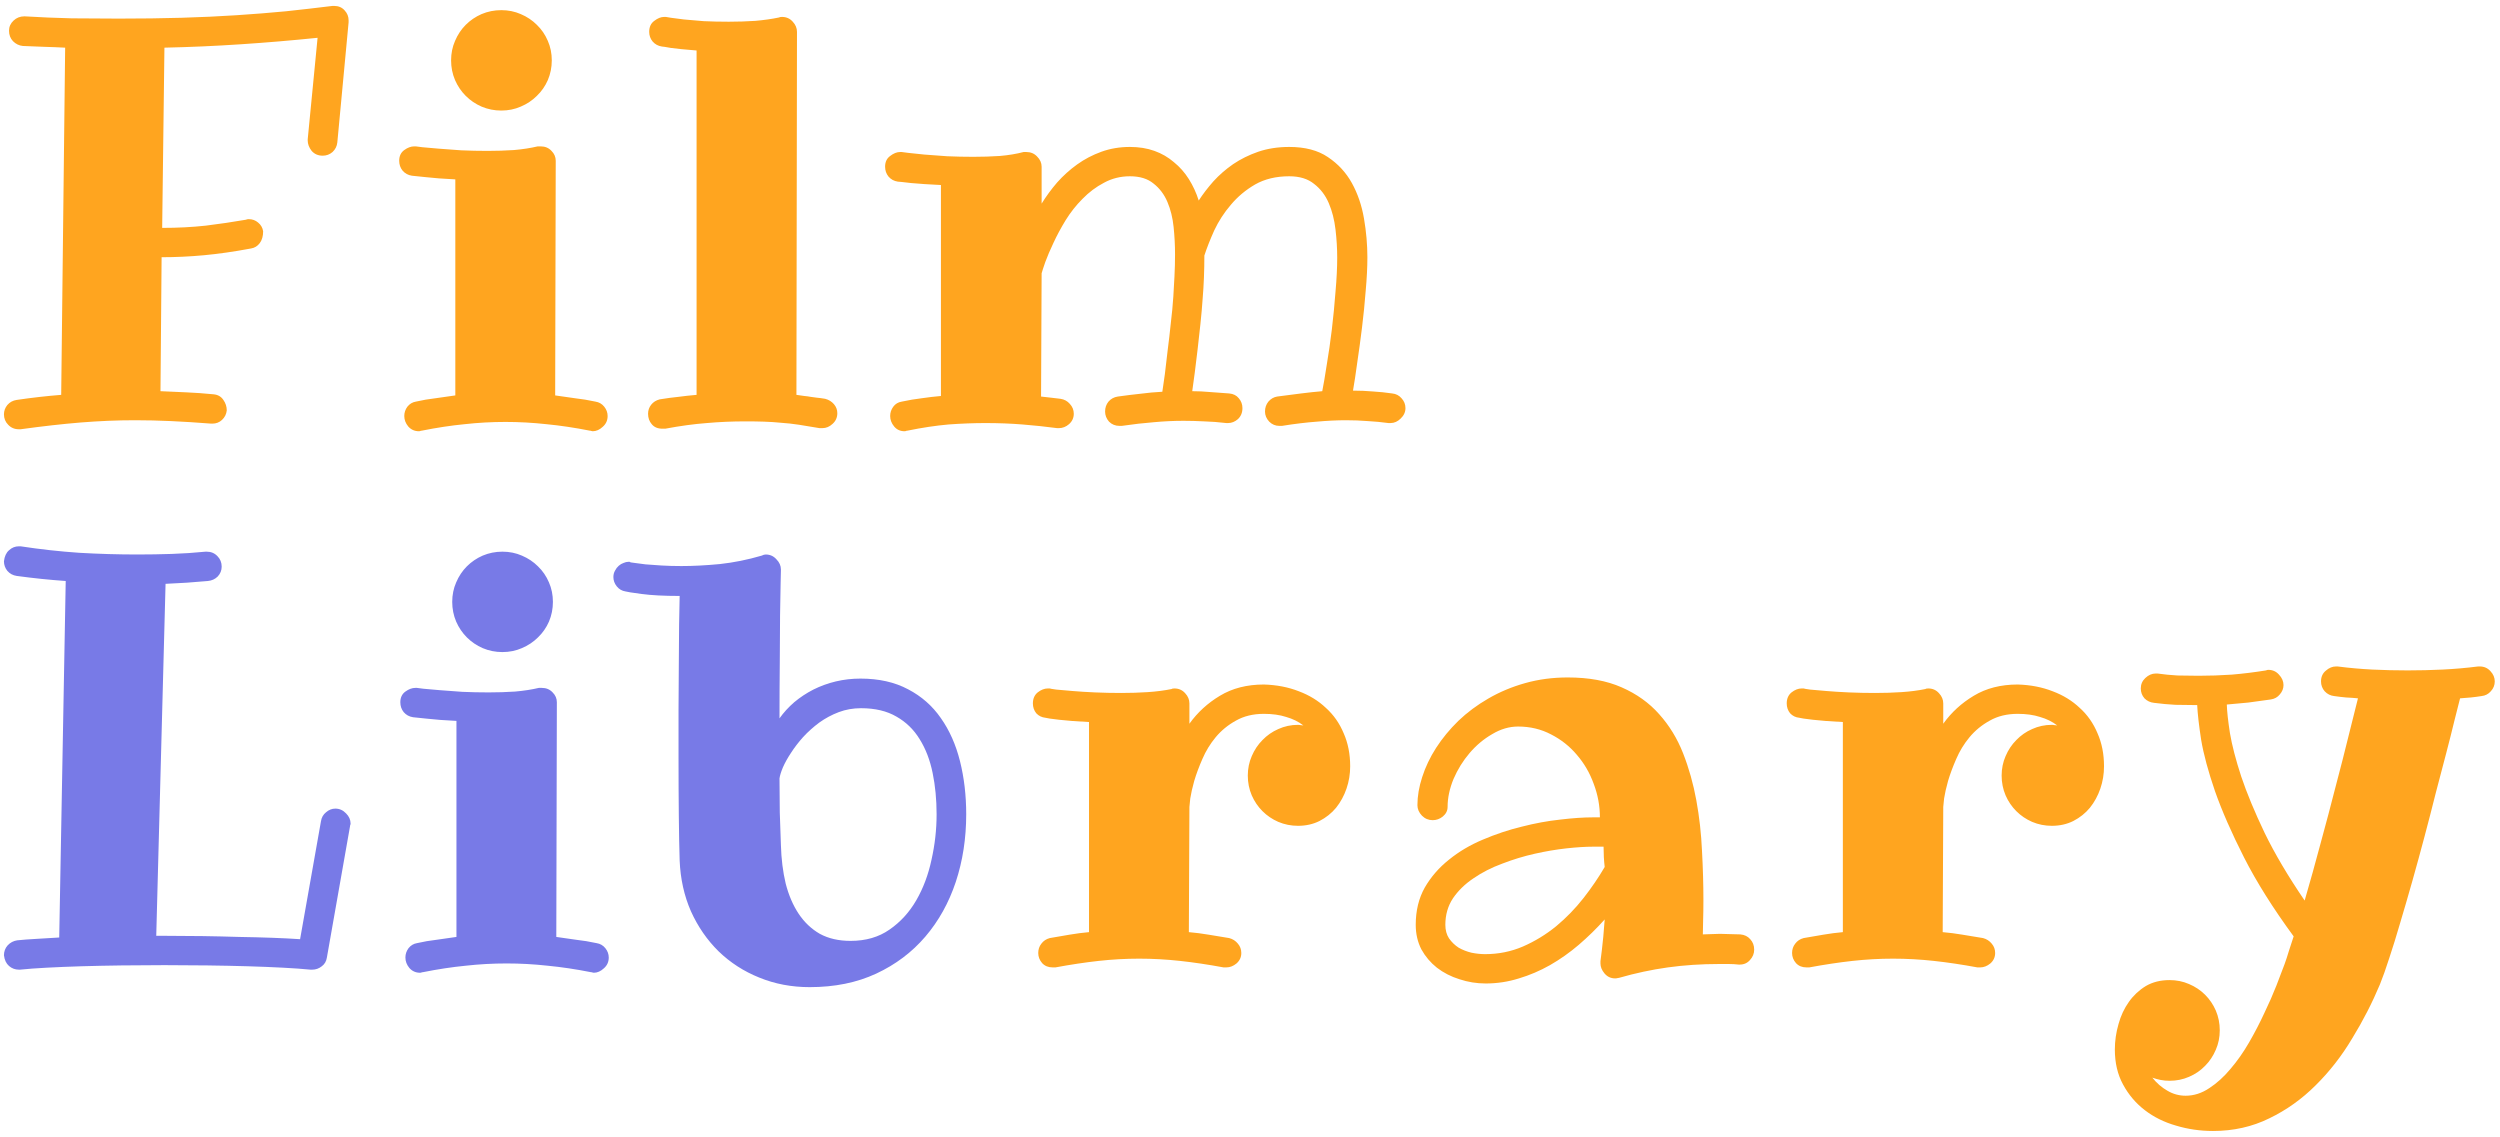 <svg width="277" height="126" viewBox="0 0 277 126" fill="none" xmlns="http://www.w3.org/2000/svg">
<path d="M37.375 15.781C37.333 16.198 37.156 16.552 36.844 16.844C36.531 17.115 36.167 17.25 35.75 17.25C35.25 17.25 34.844 17.073 34.531 16.719C34.24 16.344 34.094 15.958 34.094 15.562V15.438L35.188 4.188C32.354 4.479 29.521 4.719 26.688 4.906C23.875 5.094 21.052 5.219 18.219 5.281L17.969 25.25C19.677 25.25 21.292 25.167 22.812 25C24.333 24.812 25.812 24.594 27.25 24.344C27.333 24.302 27.438 24.281 27.562 24.281C27.958 24.281 28.302 24.406 28.594 24.656C28.906 24.906 29.094 25.229 29.156 25.625C29.156 26.167 29.031 26.604 28.781 26.938C28.531 27.271 28.208 27.469 27.812 27.531C25.917 27.885 24.177 28.135 22.594 28.281C21.01 28.427 19.448 28.5 17.906 28.5L17.781 43.344C18.677 43.385 19.615 43.427 20.594 43.469C21.573 43.51 22.594 43.583 23.656 43.688C24.135 43.729 24.5 43.938 24.75 44.312C25 44.667 25.125 45.052 25.125 45.469C25.083 45.885 24.906 46.24 24.594 46.531C24.302 46.802 23.948 46.938 23.531 46.938H23.406C21.802 46.812 20.312 46.719 18.938 46.656C17.583 46.594 16.26 46.562 14.969 46.562C13.969 46.562 12.969 46.583 11.969 46.625C10.99 46.667 9.979 46.729 8.938 46.812C7.917 46.896 6.854 47 5.75 47.125C4.646 47.25 3.49 47.396 2.281 47.562H2.094C1.615 47.562 1.219 47.396 0.906 47.062C0.594 46.75 0.438 46.365 0.438 45.906C0.438 45.531 0.562 45.188 0.812 44.875C1.083 44.562 1.427 44.375 1.844 44.312C3.552 44.062 5.198 43.875 6.781 43.75L7.219 5.281C6.448 5.24 5.677 5.208 4.906 5.188C4.135 5.167 3.344 5.135 2.531 5.094C2.115 5.052 1.75 4.875 1.438 4.562C1.146 4.25 1 3.865 1 3.406C1 2.969 1.167 2.594 1.5 2.281C1.833 1.969 2.229 1.812 2.688 1.812H2.75C4.479 1.917 6.208 1.99 7.938 2.031C9.688 2.052 11.427 2.062 13.156 2.062C15.656 2.062 17.979 2.031 20.125 1.969C22.271 1.906 24.292 1.812 26.188 1.688C28.104 1.562 29.938 1.417 31.688 1.25C33.438 1.062 35.156 0.865 36.844 0.656H37.031C37.51 0.656 37.896 0.823 38.188 1.156C38.479 1.469 38.625 1.833 38.625 2.25V2.469L37.375 15.781ZM65.669 47.781C65.627 47.781 65.575 47.771 65.513 47.75C65.471 47.729 65.419 47.719 65.356 47.719C63.669 47.385 62.065 47.146 60.544 47C59.023 46.833 57.513 46.75 56.013 46.75C54.492 46.75 52.981 46.833 51.481 47C49.981 47.146 48.398 47.385 46.731 47.719C46.669 47.719 46.617 47.729 46.575 47.75C46.533 47.771 46.481 47.781 46.419 47.781C45.94 47.781 45.544 47.604 45.231 47.25C44.94 46.896 44.794 46.51 44.794 46.094C44.794 45.719 44.908 45.375 45.138 45.062C45.388 44.75 45.7 44.562 46.075 44.5C46.804 44.333 47.533 44.208 48.263 44.125C49.013 44.021 49.742 43.917 50.45 43.812V19.875C49.138 19.812 48.033 19.729 47.138 19.625C46.242 19.521 45.742 19.469 45.638 19.469C45.221 19.406 44.877 19.219 44.606 18.906C44.356 18.594 44.231 18.229 44.231 17.812C44.231 17.292 44.419 16.896 44.794 16.625C45.169 16.354 45.533 16.219 45.888 16.219H46.075C46.096 16.219 46.335 16.25 46.794 16.312C47.252 16.354 47.846 16.406 48.575 16.469C49.325 16.531 50.169 16.594 51.106 16.656C52.044 16.698 53.013 16.719 54.013 16.719C55.013 16.719 55.992 16.688 56.95 16.625C57.908 16.542 58.783 16.406 59.575 16.219H59.919C60.398 16.219 60.794 16.385 61.106 16.719C61.419 17.031 61.575 17.396 61.575 17.812L61.513 43.812C62.242 43.917 62.971 44.021 63.7 44.125C64.45 44.208 65.21 44.333 65.981 44.5C66.377 44.562 66.7 44.75 66.95 45.062C67.2 45.375 67.325 45.719 67.325 46.094C67.325 46.573 67.148 46.969 66.794 47.281C66.44 47.615 66.065 47.781 65.669 47.781ZM61.138 6.688C61.138 7.458 60.992 8.188 60.7 8.875C60.408 9.542 60.002 10.125 59.481 10.625C58.981 11.125 58.388 11.521 57.7 11.812C57.033 12.104 56.315 12.25 55.544 12.25C54.773 12.25 54.044 12.104 53.356 11.812C52.69 11.521 52.106 11.125 51.606 10.625C51.106 10.125 50.71 9.542 50.419 8.875C50.127 8.188 49.981 7.458 49.981 6.688C49.981 5.917 50.127 5.198 50.419 4.531C50.71 3.844 51.106 3.25 51.606 2.75C52.106 2.25 52.69 1.854 53.356 1.562C54.044 1.271 54.773 1.125 55.544 1.125C56.315 1.125 57.033 1.271 57.7 1.562C58.388 1.854 58.981 2.25 59.481 2.75C60.002 3.25 60.408 3.844 60.7 4.531C60.992 5.198 61.138 5.917 61.138 6.688ZM91.119 47.438H90.806C89.973 47.292 89.213 47.167 88.525 47.062C87.838 46.958 87.181 46.885 86.556 46.844C85.931 46.781 85.296 46.74 84.65 46.719C84.025 46.698 83.348 46.688 82.619 46.688C81.14 46.688 79.702 46.75 78.306 46.875C76.91 46.979 75.379 47.188 73.713 47.5H73.4C72.879 47.5 72.483 47.333 72.213 47C71.942 46.688 71.806 46.302 71.806 45.844C71.806 45.469 71.921 45.135 72.15 44.844C72.379 44.552 72.692 44.354 73.088 44.25C73.858 44.125 74.556 44.031 75.181 43.969C75.806 43.885 76.473 43.812 77.181 43.75V5.594C75.869 5.49 74.921 5.396 74.338 5.312C73.775 5.208 73.442 5.156 73.338 5.156C72.921 5.094 72.577 4.906 72.306 4.594C72.056 4.281 71.931 3.927 71.931 3.531C71.931 2.99 72.119 2.583 72.494 2.312C72.869 2.021 73.233 1.875 73.588 1.875H73.775C73.796 1.875 73.983 1.906 74.338 1.969C74.692 2.01 75.171 2.073 75.775 2.156C76.4 2.219 77.129 2.281 77.963 2.344C78.817 2.385 79.744 2.406 80.744 2.406C81.744 2.406 82.723 2.375 83.681 2.312C84.64 2.229 85.515 2.104 86.306 1.938C86.369 1.896 86.483 1.875 86.65 1.875C87.129 1.875 87.525 2.052 87.838 2.406C88.15 2.74 88.306 3.115 88.306 3.531L88.244 43.75C88.598 43.792 88.89 43.833 89.119 43.875C89.369 43.896 89.598 43.927 89.806 43.969C90.035 43.99 90.265 44.021 90.494 44.062C90.744 44.083 91.056 44.125 91.431 44.188C91.827 44.292 92.15 44.49 92.4 44.781C92.65 45.073 92.775 45.406 92.775 45.781C92.775 46.26 92.598 46.656 92.244 46.969C91.91 47.281 91.535 47.438 91.119 47.438ZM154.069 46.875H153.85C153.079 46.771 152.308 46.698 151.537 46.656C150.767 46.594 149.965 46.562 149.131 46.562C148.131 46.562 147.058 46.615 145.912 46.719C144.767 46.802 143.475 46.958 142.037 47.188H141.756C141.319 47.188 140.944 47.031 140.631 46.719C140.319 46.385 140.162 46.01 140.162 45.594C140.162 45.177 140.287 44.812 140.537 44.5C140.808 44.188 141.131 44 141.506 43.938C142.444 43.812 143.329 43.698 144.162 43.594C144.996 43.49 145.777 43.406 146.506 43.344C146.652 42.615 146.819 41.635 147.006 40.406C147.215 39.177 147.402 37.875 147.569 36.5C147.735 35.104 147.871 33.708 147.975 32.312C148.1 30.896 148.162 29.646 148.162 28.562C148.162 27.542 148.1 26.5 147.975 25.438C147.85 24.354 147.6 23.375 147.225 22.5C146.85 21.625 146.308 20.917 145.6 20.375C144.912 19.812 143.996 19.531 142.85 19.531C141.392 19.531 140.131 19.833 139.069 20.438C138.027 21.042 137.131 21.792 136.381 22.688C135.631 23.562 135.017 24.51 134.537 25.531C134.079 26.552 133.715 27.479 133.444 28.312C133.444 29.979 133.381 31.562 133.256 33.062C133.194 33.979 133.11 34.927 133.006 35.906C132.902 36.865 132.798 37.802 132.694 38.719C132.59 39.615 132.485 40.469 132.381 41.281C132.277 42.073 132.183 42.76 132.1 43.344C132.746 43.344 133.402 43.375 134.069 43.438C134.756 43.479 135.465 43.531 136.194 43.594C136.652 43.635 137.006 43.812 137.256 44.125C137.527 44.438 137.662 44.802 137.662 45.219C137.662 45.719 137.496 46.125 137.162 46.438C136.829 46.729 136.465 46.875 136.069 46.875H135.881C135.006 46.771 134.183 46.708 133.412 46.688C132.642 46.646 131.881 46.625 131.131 46.625C130.048 46.625 128.954 46.677 127.85 46.781C126.767 46.865 125.579 47 124.287 47.188H124.037C123.579 47.188 123.194 47.031 122.881 46.719C122.59 46.385 122.444 46.01 122.444 45.594C122.444 45.177 122.569 44.812 122.819 44.5C123.09 44.188 123.433 44 123.85 43.938C124.746 43.812 125.59 43.708 126.381 43.625C127.173 43.521 127.975 43.448 128.787 43.406C128.871 42.885 128.965 42.229 129.069 41.438C129.173 40.625 129.277 39.74 129.381 38.781C129.506 37.823 129.621 36.833 129.725 35.812C129.85 34.792 129.944 33.802 130.006 32.844C130.048 32.135 130.09 31.396 130.131 30.625C130.173 29.833 130.194 29.021 130.194 28.188C130.194 27.188 130.142 26.177 130.037 25.156C129.933 24.135 129.704 23.208 129.35 22.375C128.996 21.542 128.485 20.865 127.819 20.344C127.173 19.802 126.298 19.531 125.194 19.531C124.152 19.531 123.194 19.771 122.319 20.25C121.444 20.708 120.652 21.302 119.944 22.031C119.235 22.74 118.61 23.531 118.069 24.406C117.548 25.26 117.1 26.094 116.725 26.906C116.35 27.698 116.048 28.406 115.819 29.031C115.61 29.635 115.475 30.052 115.412 30.281L115.35 43.938C115.725 43.979 116.09 44.021 116.444 44.062C116.798 44.104 117.152 44.146 117.506 44.188C117.923 44.25 118.267 44.438 118.537 44.75C118.829 45.062 118.975 45.427 118.975 45.844C118.975 46.302 118.798 46.688 118.444 47C118.11 47.292 117.735 47.438 117.319 47.438H117.131C115.881 47.271 114.6 47.135 113.287 47.031C111.996 46.927 110.631 46.875 109.194 46.875C107.902 46.875 106.537 46.927 105.1 47.031C103.683 47.156 102.162 47.385 100.537 47.719C100.475 47.719 100.423 47.729 100.381 47.75C100.34 47.771 100.287 47.781 100.225 47.781C99.746 47.781 99.36 47.604 99.069 47.25C98.777 46.896 98.631 46.51 98.631 46.094C98.631 45.719 98.746 45.375 98.975 45.062C99.204 44.75 99.517 44.562 99.912 44.5C100.683 44.333 101.423 44.208 102.131 44.125C102.84 44.021 103.548 43.938 104.256 43.875V20.5C102.944 20.438 101.84 20.365 100.944 20.281C100.069 20.177 99.579 20.125 99.475 20.125C99.058 20.062 98.715 19.875 98.444 19.562C98.194 19.25 98.069 18.885 98.069 18.469C98.069 17.948 98.256 17.552 98.631 17.281C99.006 16.99 99.371 16.844 99.725 16.844H99.912C99.933 16.844 100.173 16.875 100.631 16.938C101.09 16.979 101.683 17.042 102.412 17.125C103.162 17.188 104.006 17.25 104.944 17.312C105.881 17.354 106.85 17.375 107.85 17.375C108.85 17.375 109.829 17.344 110.787 17.281C111.746 17.198 112.621 17.052 113.412 16.844H113.725C114.204 16.844 114.6 17.01 114.912 17.344C115.246 17.677 115.412 18.052 115.412 18.469V22.562C115.912 21.75 116.485 20.969 117.131 20.219C117.798 19.469 118.537 18.802 119.35 18.219C120.162 17.635 121.058 17.167 122.037 16.812C123.017 16.458 124.069 16.281 125.194 16.281C126.194 16.281 127.1 16.427 127.912 16.719C128.725 17.01 129.444 17.427 130.069 17.969C130.715 18.49 131.267 19.115 131.725 19.844C132.183 20.573 132.548 21.365 132.819 22.219C133.277 21.51 133.819 20.802 134.444 20.094C135.09 19.385 135.819 18.75 136.631 18.188C137.465 17.625 138.392 17.167 139.412 16.812C140.454 16.458 141.6 16.281 142.85 16.281C144.6 16.281 146.027 16.656 147.131 17.406C148.256 18.156 149.142 19.115 149.787 20.281C150.433 21.448 150.881 22.76 151.131 24.219C151.381 25.677 151.506 27.104 151.506 28.5C151.506 29.604 151.444 30.844 151.319 32.219C151.215 33.573 151.079 34.927 150.912 36.281C150.746 37.635 150.569 38.938 150.381 40.188C150.215 41.417 150.058 42.448 149.912 43.281C150.683 43.281 151.423 43.312 152.131 43.375C152.84 43.417 153.548 43.49 154.256 43.594C154.673 43.635 155.017 43.812 155.287 44.125C155.579 44.438 155.725 44.802 155.725 45.219C155.725 45.656 155.548 46.042 155.194 46.375C154.86 46.708 154.485 46.875 154.069 46.875ZM143.819 91.5C143.048 91.5 142.319 91.354 141.631 91.062C140.965 90.771 140.381 90.375 139.881 89.875C139.381 89.375 138.985 88.792 138.694 88.125C138.402 87.438 138.256 86.708 138.256 85.938C138.256 85.167 138.402 84.448 138.694 83.781C138.985 83.094 139.381 82.5 139.881 82C140.381 81.479 140.965 81.073 141.631 80.781C142.319 80.469 143.048 80.312 143.819 80.312C143.923 80.312 144.017 80.323 144.1 80.344C144.204 80.365 144.308 80.375 144.412 80.375C143.871 79.958 143.235 79.646 142.506 79.438C141.798 79.208 140.975 79.094 140.037 79.094C138.85 79.094 137.819 79.344 136.944 79.844C136.069 80.323 135.319 80.938 134.694 81.688C134.09 82.417 133.6 83.219 133.225 84.094C132.85 84.948 132.548 85.76 132.319 86.531C132.11 87.281 131.965 87.927 131.881 88.469C131.819 89.01 131.787 89.323 131.787 89.406L131.725 103.281C132.454 103.344 133.183 103.438 133.912 103.562C134.662 103.688 135.423 103.812 136.194 103.938C136.59 104.042 136.912 104.25 137.162 104.562C137.412 104.854 137.537 105.198 137.537 105.594C137.537 106.052 137.36 106.438 137.006 106.75C136.652 107.042 136.277 107.188 135.881 107.188H135.569C133.881 106.875 132.277 106.635 130.756 106.469C129.235 106.302 127.725 106.219 126.225 106.219C124.725 106.219 123.225 106.302 121.725 106.469C120.225 106.635 118.631 106.875 116.944 107.188H116.631C116.152 107.188 115.767 107.031 115.475 106.719C115.183 106.385 115.037 106.01 115.037 105.594C115.037 105.198 115.152 104.854 115.381 104.562C115.61 104.25 115.923 104.042 116.319 103.938C117.048 103.812 117.777 103.688 118.506 103.562C119.235 103.438 119.954 103.344 120.662 103.281V80C119.35 79.938 118.246 79.854 117.35 79.75C116.454 79.646 115.954 79.573 115.85 79.531C115.433 79.49 115.09 79.323 114.819 79.031C114.569 78.719 114.444 78.354 114.444 77.938C114.444 77.417 114.621 77.01 114.975 76.719C115.35 76.427 115.725 76.281 116.1 76.281H116.319C116.34 76.302 116.579 76.344 117.037 76.406C117.496 76.448 118.09 76.5 118.819 76.562C119.548 76.625 120.381 76.677 121.319 76.719C122.277 76.76 123.246 76.781 124.225 76.781C125.225 76.781 126.204 76.75 127.162 76.688C128.121 76.625 129.006 76.51 129.819 76.344C129.86 76.302 129.965 76.281 130.131 76.281C130.61 76.281 131.006 76.458 131.319 76.812C131.631 77.146 131.787 77.521 131.787 77.938V80.188C132.683 78.938 133.808 77.906 135.162 77.094C136.537 76.26 138.162 75.844 140.037 75.844C141.454 75.885 142.746 76.135 143.912 76.594C145.079 77.031 146.079 77.646 146.912 78.438C147.767 79.208 148.423 80.146 148.881 81.25C149.36 82.333 149.6 83.552 149.6 84.906C149.6 85.76 149.465 86.583 149.194 87.375C148.923 88.167 148.537 88.875 148.037 89.5C147.537 90.104 146.923 90.594 146.194 90.969C145.485 91.323 144.694 91.5 143.819 91.5ZM177.8 96.062C177.758 95.708 177.727 95.344 177.706 94.969C177.685 94.594 177.675 94.208 177.675 93.812H176.519C175.685 93.812 174.696 93.875 173.55 94C172.425 94.125 171.258 94.323 170.05 94.594C168.842 94.865 167.644 95.229 166.456 95.688C165.269 96.125 164.206 96.667 163.269 97.312C162.331 97.938 161.571 98.677 160.988 99.531C160.425 100.385 160.144 101.365 160.144 102.469C160.144 103.052 160.279 103.552 160.55 103.969C160.842 104.385 161.196 104.729 161.613 105C162.05 105.25 162.529 105.438 163.05 105.562C163.571 105.667 164.071 105.719 164.55 105.719C166.029 105.719 167.425 105.438 168.738 104.875C170.071 104.292 171.3 103.542 172.425 102.625C173.55 101.688 174.56 100.646 175.456 99.5C176.352 98.354 177.133 97.208 177.8 96.062ZM192.769 106.875H192.644C192.29 106.833 191.925 106.812 191.55 106.812C191.175 106.812 190.81 106.812 190.456 106.812C188.498 106.812 186.613 106.938 184.8 107.188C183.008 107.438 181.206 107.823 179.394 108.344C179.331 108.344 179.269 108.354 179.206 108.375C179.144 108.396 179.06 108.406 178.956 108.406C178.477 108.406 178.081 108.219 177.769 107.844C177.477 107.49 177.331 107.125 177.331 106.75V106.5C177.331 106.458 177.383 106.042 177.488 105.25C177.592 104.438 177.696 103.312 177.8 101.875C176.904 102.875 175.946 103.812 174.925 104.688C173.925 105.542 172.863 106.292 171.738 106.938C170.633 107.562 169.488 108.052 168.3 108.406C167.113 108.781 165.883 108.969 164.613 108.969C163.613 108.969 162.644 108.812 161.706 108.5C160.769 108.208 159.935 107.781 159.206 107.219C158.498 106.656 157.925 105.979 157.488 105.188C157.071 104.375 156.863 103.469 156.863 102.469C156.863 100.906 157.196 99.531 157.863 98.344C158.55 97.156 159.446 96.125 160.55 95.25C161.654 94.354 162.904 93.615 164.3 93.031C165.717 92.427 167.154 91.948 168.613 91.594C170.071 91.219 171.488 90.958 172.863 90.812C174.238 90.646 175.456 90.562 176.519 90.562H177.269C177.269 89.292 177.04 88.052 176.581 86.844C176.144 85.635 175.519 84.562 174.706 83.625C173.915 82.688 172.967 81.938 171.863 81.375C170.758 80.792 169.54 80.5 168.206 80.5C167.227 80.5 166.269 80.781 165.331 81.344C164.394 81.885 163.56 82.583 162.831 83.438C162.102 84.292 161.508 85.25 161.05 86.312C160.613 87.375 160.394 88.406 160.394 89.406C160.394 89.823 160.217 90.177 159.863 90.469C159.529 90.74 159.154 90.875 158.738 90.875C158.279 90.875 157.883 90.708 157.55 90.375C157.217 90.021 157.05 89.635 157.05 89.219C157.05 88.219 157.227 87.177 157.581 86.094C157.935 84.99 158.446 83.917 159.113 82.875C159.8 81.812 160.623 80.812 161.581 79.875C162.56 78.938 163.665 78.115 164.894 77.406C166.144 76.677 167.508 76.104 168.988 75.688C170.467 75.271 172.04 75.062 173.706 75.062C176.04 75.062 178.029 75.427 179.675 76.156C181.342 76.885 182.727 77.875 183.831 79.125C184.956 80.375 185.842 81.823 186.488 83.469C187.133 85.115 187.623 86.854 187.956 88.688C188.29 90.521 188.498 92.385 188.581 94.281C188.685 96.177 188.738 97.99 188.738 99.719C188.738 100.594 188.727 101.344 188.706 101.969C188.685 102.594 188.675 103.115 188.675 103.531C188.988 103.531 189.3 103.521 189.613 103.5C189.946 103.479 190.269 103.469 190.581 103.469C190.935 103.469 191.3 103.479 191.675 103.5C192.071 103.521 192.456 103.531 192.831 103.531C193.29 103.573 193.654 103.75 193.925 104.062C194.217 104.375 194.363 104.76 194.363 105.219C194.363 105.656 194.206 106.042 193.894 106.375C193.602 106.708 193.227 106.875 192.769 106.875ZM227.344 91.5C226.573 91.5 225.844 91.354 225.156 91.062C224.49 90.771 223.906 90.375 223.406 89.875C222.906 89.375 222.51 88.792 222.219 88.125C221.927 87.438 221.781 86.708 221.781 85.938C221.781 85.167 221.927 84.448 222.219 83.781C222.51 83.094 222.906 82.5 223.406 82C223.906 81.479 224.49 81.073 225.156 80.781C225.844 80.469 226.573 80.312 227.344 80.312C227.448 80.312 227.542 80.323 227.625 80.344C227.729 80.365 227.833 80.375 227.938 80.375C227.396 79.958 226.76 79.646 226.031 79.438C225.323 79.208 224.5 79.094 223.562 79.094C222.375 79.094 221.344 79.344 220.469 79.844C219.594 80.323 218.844 80.938 218.219 81.688C217.615 82.417 217.125 83.219 216.75 84.094C216.375 84.948 216.073 85.76 215.844 86.531C215.635 87.281 215.49 87.927 215.406 88.469C215.344 89.01 215.312 89.323 215.312 89.406L215.25 103.281C215.979 103.344 216.708 103.438 217.438 103.562C218.188 103.688 218.948 103.812 219.719 103.938C220.115 104.042 220.438 104.25 220.688 104.562C220.938 104.854 221.062 105.198 221.062 105.594C221.062 106.052 220.885 106.438 220.531 106.75C220.177 107.042 219.802 107.188 219.406 107.188H219.094C217.406 106.875 215.802 106.635 214.281 106.469C212.76 106.302 211.25 106.219 209.75 106.219C208.25 106.219 206.75 106.302 205.25 106.469C203.75 106.635 202.156 106.875 200.469 107.188H200.156C199.677 107.188 199.292 107.031 199 106.719C198.708 106.385 198.562 106.01 198.562 105.594C198.562 105.198 198.677 104.854 198.906 104.562C199.135 104.25 199.448 104.042 199.844 103.938C200.573 103.812 201.302 103.688 202.031 103.562C202.76 103.438 203.479 103.344 204.188 103.281V80C202.875 79.938 201.771 79.854 200.875 79.75C199.979 79.646 199.479 79.573 199.375 79.531C198.958 79.49 198.615 79.323 198.344 79.031C198.094 78.719 197.969 78.354 197.969 77.938C197.969 77.417 198.146 77.01 198.5 76.719C198.875 76.427 199.25 76.281 199.625 76.281H199.844C199.865 76.302 200.104 76.344 200.562 76.406C201.021 76.448 201.615 76.5 202.344 76.562C203.073 76.625 203.906 76.677 204.844 76.719C205.802 76.76 206.771 76.781 207.75 76.781C208.75 76.781 209.729 76.75 210.688 76.688C211.646 76.625 212.531 76.51 213.344 76.344C213.385 76.302 213.49 76.281 213.656 76.281C214.135 76.281 214.531 76.458 214.844 76.812C215.156 77.146 215.312 77.521 215.312 77.938V80.188C216.208 78.938 217.333 77.906 218.688 77.094C220.062 76.26 221.688 75.844 223.562 75.844C224.979 75.885 226.271 76.135 227.438 76.594C228.604 77.031 229.604 77.646 230.438 78.438C231.292 79.208 231.948 80.146 232.406 81.25C232.885 82.333 233.125 83.552 233.125 84.906C233.125 85.76 232.99 86.583 232.719 87.375C232.448 88.167 232.062 88.875 231.562 89.5C231.062 90.104 230.448 90.594 229.719 90.969C229.01 91.323 228.219 91.5 227.344 91.5ZM276.419 75.5C276.419 75.917 276.273 76.281 275.981 76.594C275.71 76.906 275.367 77.083 274.95 77.125C274.554 77.188 274.158 77.24 273.762 77.281C273.387 77.302 272.992 77.333 272.575 77.375C272.429 77.958 272.221 78.781 271.95 79.844C271.7 80.885 271.398 82.083 271.044 83.438C270.69 84.792 270.304 86.26 269.887 87.844C269.492 89.427 269.075 91.042 268.637 92.688C268.2 94.333 267.752 95.969 267.294 97.594C266.835 99.219 266.387 100.76 265.95 102.219C265.533 103.656 265.127 104.969 264.731 106.156C264.356 107.323 264.012 108.292 263.7 109.062C262.846 111.104 261.825 113.094 260.637 115.031C259.471 116.99 258.117 118.729 256.575 120.25C255.054 121.771 253.346 122.99 251.45 123.906C249.554 124.844 247.471 125.312 245.2 125.312C243.783 125.312 242.419 125.115 241.106 124.719C239.794 124.344 238.637 123.771 237.637 123C236.637 122.229 235.835 121.281 235.231 120.156C234.627 119.052 234.325 117.76 234.325 116.281C234.325 115.344 234.46 114.406 234.731 113.469C234.981 112.552 235.367 111.729 235.887 111C236.387 110.292 237.012 109.708 237.762 109.25C238.512 108.812 239.387 108.594 240.387 108.594C241.158 108.594 241.877 108.74 242.544 109.031C243.231 109.323 243.825 109.719 244.325 110.219C244.825 110.719 245.221 111.302 245.512 111.969C245.804 112.656 245.95 113.385 245.95 114.156C245.95 114.927 245.804 115.646 245.512 116.312C245.221 117 244.825 117.594 244.325 118.094C243.825 118.615 243.231 119.021 242.544 119.312C241.877 119.604 241.158 119.75 240.387 119.75C240.033 119.75 239.7 119.719 239.387 119.656C239.075 119.594 238.773 119.51 238.481 119.406C238.96 120.01 239.512 120.49 240.137 120.844C240.762 121.219 241.44 121.406 242.169 121.406C243.085 121.406 243.96 121.125 244.794 120.562C245.627 120.021 246.408 119.312 247.137 118.438C247.887 117.562 248.575 116.583 249.2 115.5C249.825 114.417 250.387 113.333 250.887 112.25C251.408 111.167 251.856 110.146 252.231 109.188C252.606 108.229 252.908 107.438 253.137 106.812C253.304 106.354 253.46 105.875 253.606 105.375C253.773 104.854 253.95 104.312 254.137 103.75C251.846 100.625 250.012 97.708 248.637 95C247.262 92.292 246.19 89.844 245.419 87.656C244.669 85.469 244.158 83.573 243.887 81.969C243.637 80.344 243.492 79.062 243.45 78.125C242.658 78.125 241.856 78.115 241.044 78.094C240.252 78.052 239.46 77.979 238.669 77.875C238.252 77.833 237.898 77.667 237.606 77.375C237.335 77.062 237.2 76.698 237.2 76.281C237.2 75.823 237.367 75.438 237.7 75.125C238.054 74.792 238.44 74.625 238.856 74.625H239.044C239.773 74.729 240.512 74.802 241.262 74.844C242.033 74.865 242.815 74.875 243.606 74.875C244.815 74.875 246.033 74.833 247.262 74.75C248.512 74.646 249.783 74.49 251.075 74.281C251.158 74.24 251.242 74.219 251.325 74.219C251.804 74.219 252.2 74.396 252.512 74.75C252.846 75.104 253.012 75.49 253.012 75.906C253.012 76.281 252.877 76.625 252.606 76.938C252.356 77.25 252.023 77.438 251.606 77.5C250.752 77.625 249.919 77.74 249.106 77.844C248.315 77.927 247.523 78 246.731 78.062C246.752 78.812 246.867 79.865 247.075 81.219C247.304 82.573 247.721 84.177 248.325 86.031C248.95 87.885 249.815 89.969 250.919 92.281C252.044 94.594 253.523 97.094 255.356 99.781C255.94 97.781 256.523 95.688 257.106 93.5C257.71 91.292 258.273 89.167 258.794 87.125C259.335 85.083 259.815 83.208 260.231 81.5C260.669 79.792 261.012 78.417 261.262 77.375C260.846 77.333 260.408 77.302 259.95 77.281C259.512 77.24 259.075 77.188 258.637 77.125C258.221 77.083 257.867 76.906 257.575 76.594C257.304 76.281 257.169 75.917 257.169 75.5C257.169 75 257.346 74.604 257.7 74.312C258.054 74 258.429 73.844 258.825 73.844H259.012C260.304 74.01 261.585 74.125 262.856 74.188C264.148 74.25 265.45 74.281 266.762 74.281C268.054 74.281 269.346 74.25 270.637 74.188C271.95 74.125 273.262 74.01 274.575 73.844H274.762C275.242 73.844 275.637 74.021 275.95 74.375C276.262 74.708 276.419 75.083 276.419 75.5Z" fill="#FFA51F"/>
<path d="M36.219 106.094C36.156 106.51 35.969 106.833 35.656 107.062C35.344 107.312 34.99 107.438 34.594 107.438H34.406C33.552 107.354 32.531 107.281 31.344 107.219C30.156 107.156 28.854 107.104 27.438 107.062C26.042 107.021 24.552 106.99 22.969 106.969C21.406 106.948 19.823 106.938 18.219 106.938C16.615 106.938 15.031 106.948 13.469 106.969C11.906 106.99 10.427 107.021 9.031 107.062C7.656 107.104 6.375 107.156 5.188 107.219C4.021 107.281 3.031 107.354 2.219 107.438H2.094C1.677 107.438 1.312 107.302 1 107.031C0.688 106.76 0.5 106.365 0.438 105.844C0.438 105.427 0.573 105.062 0.844 104.75C1.135 104.438 1.49 104.25 1.906 104.188C2.51 104.125 3.198 104.073 3.969 104.031C4.76 103.99 5.625 103.938 6.562 103.875L7.281 64.375C5.49 64.25 3.677 64.062 1.844 63.812C1.427 63.75 1.083 63.562 0.812 63.25C0.562 62.938 0.438 62.583 0.438 62.188C0.5 61.646 0.688 61.24 1 60.969C1.312 60.677 1.677 60.531 2.094 60.531H2.281C4.469 60.865 6.635 61.104 8.781 61.25C10.948 61.375 13.094 61.438 15.219 61.438C16.51 61.438 17.781 61.417 19.031 61.375C20.281 61.333 21.531 61.25 22.781 61.125H22.906C23.385 61.125 23.781 61.292 24.094 61.625C24.406 61.938 24.562 62.323 24.562 62.781C24.562 63.198 24.417 63.562 24.125 63.875C23.833 64.167 23.469 64.333 23.031 64.375C22.26 64.438 21.479 64.5 20.688 64.562C19.917 64.604 19.135 64.646 18.344 64.688L17.312 103.688H18.219C19.635 103.688 21.042 103.698 22.438 103.719C23.833 103.74 25.177 103.771 26.469 103.812C27.781 103.833 29.01 103.865 30.156 103.906C31.302 103.948 32.333 104 33.25 104.062L35.562 91C35.625 90.583 35.812 90.25 36.125 90C36.438 89.729 36.781 89.594 37.156 89.594C37.615 89.594 38.01 89.771 38.344 90.125C38.677 90.458 38.844 90.833 38.844 91.25C38.844 91.312 38.833 91.365 38.812 91.406C38.792 91.448 38.781 91.5 38.781 91.562L36.219 106.094ZM65.794 107.781C65.752 107.781 65.7 107.771 65.638 107.75C65.596 107.729 65.544 107.719 65.481 107.719C63.794 107.385 62.19 107.146 60.669 107C59.148 106.833 57.638 106.75 56.138 106.75C54.617 106.75 53.106 106.833 51.606 107C50.106 107.146 48.523 107.385 46.856 107.719C46.794 107.719 46.742 107.729 46.7 107.75C46.658 107.771 46.606 107.781 46.544 107.781C46.065 107.781 45.669 107.604 45.356 107.25C45.065 106.896 44.919 106.51 44.919 106.094C44.919 105.719 45.033 105.375 45.263 105.062C45.513 104.75 45.825 104.562 46.2 104.5C46.929 104.333 47.658 104.208 48.388 104.125C49.138 104.021 49.867 103.917 50.575 103.812V79.875C49.263 79.812 48.158 79.729 47.263 79.625C46.367 79.521 45.867 79.469 45.763 79.469C45.346 79.406 45.002 79.219 44.731 78.906C44.481 78.594 44.356 78.229 44.356 77.812C44.356 77.292 44.544 76.896 44.919 76.625C45.294 76.354 45.658 76.219 46.013 76.219H46.2C46.221 76.219 46.46 76.25 46.919 76.312C47.377 76.354 47.971 76.406 48.7 76.469C49.45 76.531 50.294 76.594 51.231 76.656C52.169 76.698 53.138 76.719 54.138 76.719C55.138 76.719 56.117 76.688 57.075 76.625C58.033 76.542 58.908 76.406 59.7 76.219H60.044C60.523 76.219 60.919 76.385 61.231 76.719C61.544 77.031 61.7 77.396 61.7 77.812L61.638 103.812C62.367 103.917 63.096 104.021 63.825 104.125C64.575 104.208 65.335 104.333 66.106 104.5C66.502 104.562 66.825 104.75 67.075 105.062C67.325 105.375 67.45 105.719 67.45 106.094C67.45 106.573 67.273 106.969 66.919 107.281C66.565 107.615 66.19 107.781 65.794 107.781ZM61.263 66.688C61.263 67.458 61.117 68.188 60.825 68.875C60.533 69.542 60.127 70.125 59.606 70.625C59.106 71.125 58.513 71.521 57.825 71.812C57.158 72.104 56.44 72.25 55.669 72.25C54.898 72.25 54.169 72.104 53.481 71.812C52.815 71.521 52.231 71.125 51.731 70.625C51.231 70.125 50.835 69.542 50.544 68.875C50.252 68.188 50.106 67.458 50.106 66.688C50.106 65.917 50.252 65.198 50.544 64.531C50.835 63.844 51.231 63.25 51.731 62.75C52.231 62.25 52.815 61.854 53.481 61.562C54.169 61.271 54.898 61.125 55.669 61.125C56.44 61.125 57.158 61.271 57.825 61.562C58.513 61.854 59.106 62.25 59.606 62.75C60.127 63.25 60.533 63.844 60.825 64.531C61.117 65.198 61.263 65.917 61.263 66.688ZM103.775 90.219C103.775 88.594 103.629 87.073 103.338 85.656C103.046 84.219 102.567 82.969 101.9 81.906C101.254 80.844 100.4 80.01 99.338 79.406C98.275 78.781 96.963 78.469 95.4 78.469C94.525 78.469 93.702 78.615 92.931 78.906C92.16 79.198 91.442 79.583 90.775 80.062C90.129 80.542 89.535 81.073 88.994 81.656C88.473 82.24 88.025 82.823 87.65 83.406C87.275 83.969 86.973 84.51 86.744 85.031C86.535 85.531 86.41 85.938 86.369 86.25C86.369 87.542 86.379 88.802 86.4 90.031C86.442 91.26 86.483 92.458 86.525 93.625C86.567 95.167 86.744 96.594 87.056 97.906C87.39 99.198 87.869 100.312 88.494 101.25C89.119 102.188 89.9 102.927 90.838 103.469C91.796 103.99 92.931 104.25 94.244 104.25C95.931 104.25 97.369 103.833 98.556 103C99.765 102.167 100.754 101.083 101.525 99.75C102.296 98.417 102.858 96.917 103.213 95.25C103.588 93.583 103.775 91.906 103.775 90.219ZM107.056 90.219C107.056 92.885 106.671 95.385 105.9 97.719C105.129 100.031 104.004 102.052 102.525 103.781C101.046 105.51 99.233 106.875 97.088 107.875C94.942 108.875 92.483 109.375 89.713 109.375C87.713 109.375 85.848 109.021 84.119 108.312C82.41 107.625 80.91 106.656 79.619 105.406C78.348 104.156 77.327 102.677 76.556 100.969C75.806 99.26 75.39 97.385 75.306 95.344C75.265 94.052 75.233 92.406 75.213 90.406C75.192 88.385 75.181 86.219 75.181 83.906C75.181 82.177 75.181 80.427 75.181 78.656C75.202 76.885 75.213 75.208 75.213 73.625C75.233 72.021 75.244 70.562 75.244 69.25C75.265 67.938 75.285 66.865 75.306 66.031C73.577 66.031 72.171 65.958 71.088 65.812C70.004 65.667 69.41 65.573 69.306 65.531C68.91 65.469 68.588 65.281 68.338 64.969C68.088 64.656 67.963 64.312 67.963 63.938C67.963 63.667 68.025 63.427 68.15 63.219C68.254 63.01 68.39 62.833 68.556 62.688C68.723 62.542 68.9 62.438 69.088 62.375C69.275 62.292 69.452 62.25 69.619 62.25C69.66 62.25 69.702 62.25 69.744 62.25C69.785 62.25 69.827 62.271 69.869 62.312C69.89 62.312 70.046 62.333 70.338 62.375C70.629 62.417 71.025 62.469 71.525 62.531C72.025 62.573 72.608 62.615 73.275 62.656C73.963 62.698 74.702 62.719 75.494 62.719C76.785 62.719 78.202 62.646 79.744 62.5C81.285 62.333 82.838 62.021 84.4 61.562C84.567 61.479 84.713 61.438 84.838 61.438C85.317 61.438 85.713 61.615 86.025 61.969C86.358 62.302 86.525 62.677 86.525 63.094V63.156C86.525 63.177 86.515 63.646 86.494 64.562C86.473 65.458 86.452 66.667 86.431 68.188C86.431 69.688 86.421 71.427 86.4 73.406C86.379 75.385 86.369 77.448 86.369 79.594C86.827 78.948 87.369 78.354 87.994 77.812C88.64 77.271 89.348 76.802 90.119 76.406C90.91 76.01 91.744 75.708 92.619 75.5C93.494 75.292 94.4 75.188 95.338 75.188C97.379 75.188 99.14 75.583 100.619 76.375C102.098 77.146 103.306 78.208 104.244 79.562C105.202 80.917 105.91 82.51 106.369 84.344C106.827 86.177 107.056 88.135 107.056 90.219Z" fill="#787AE7"/>
</svg>
